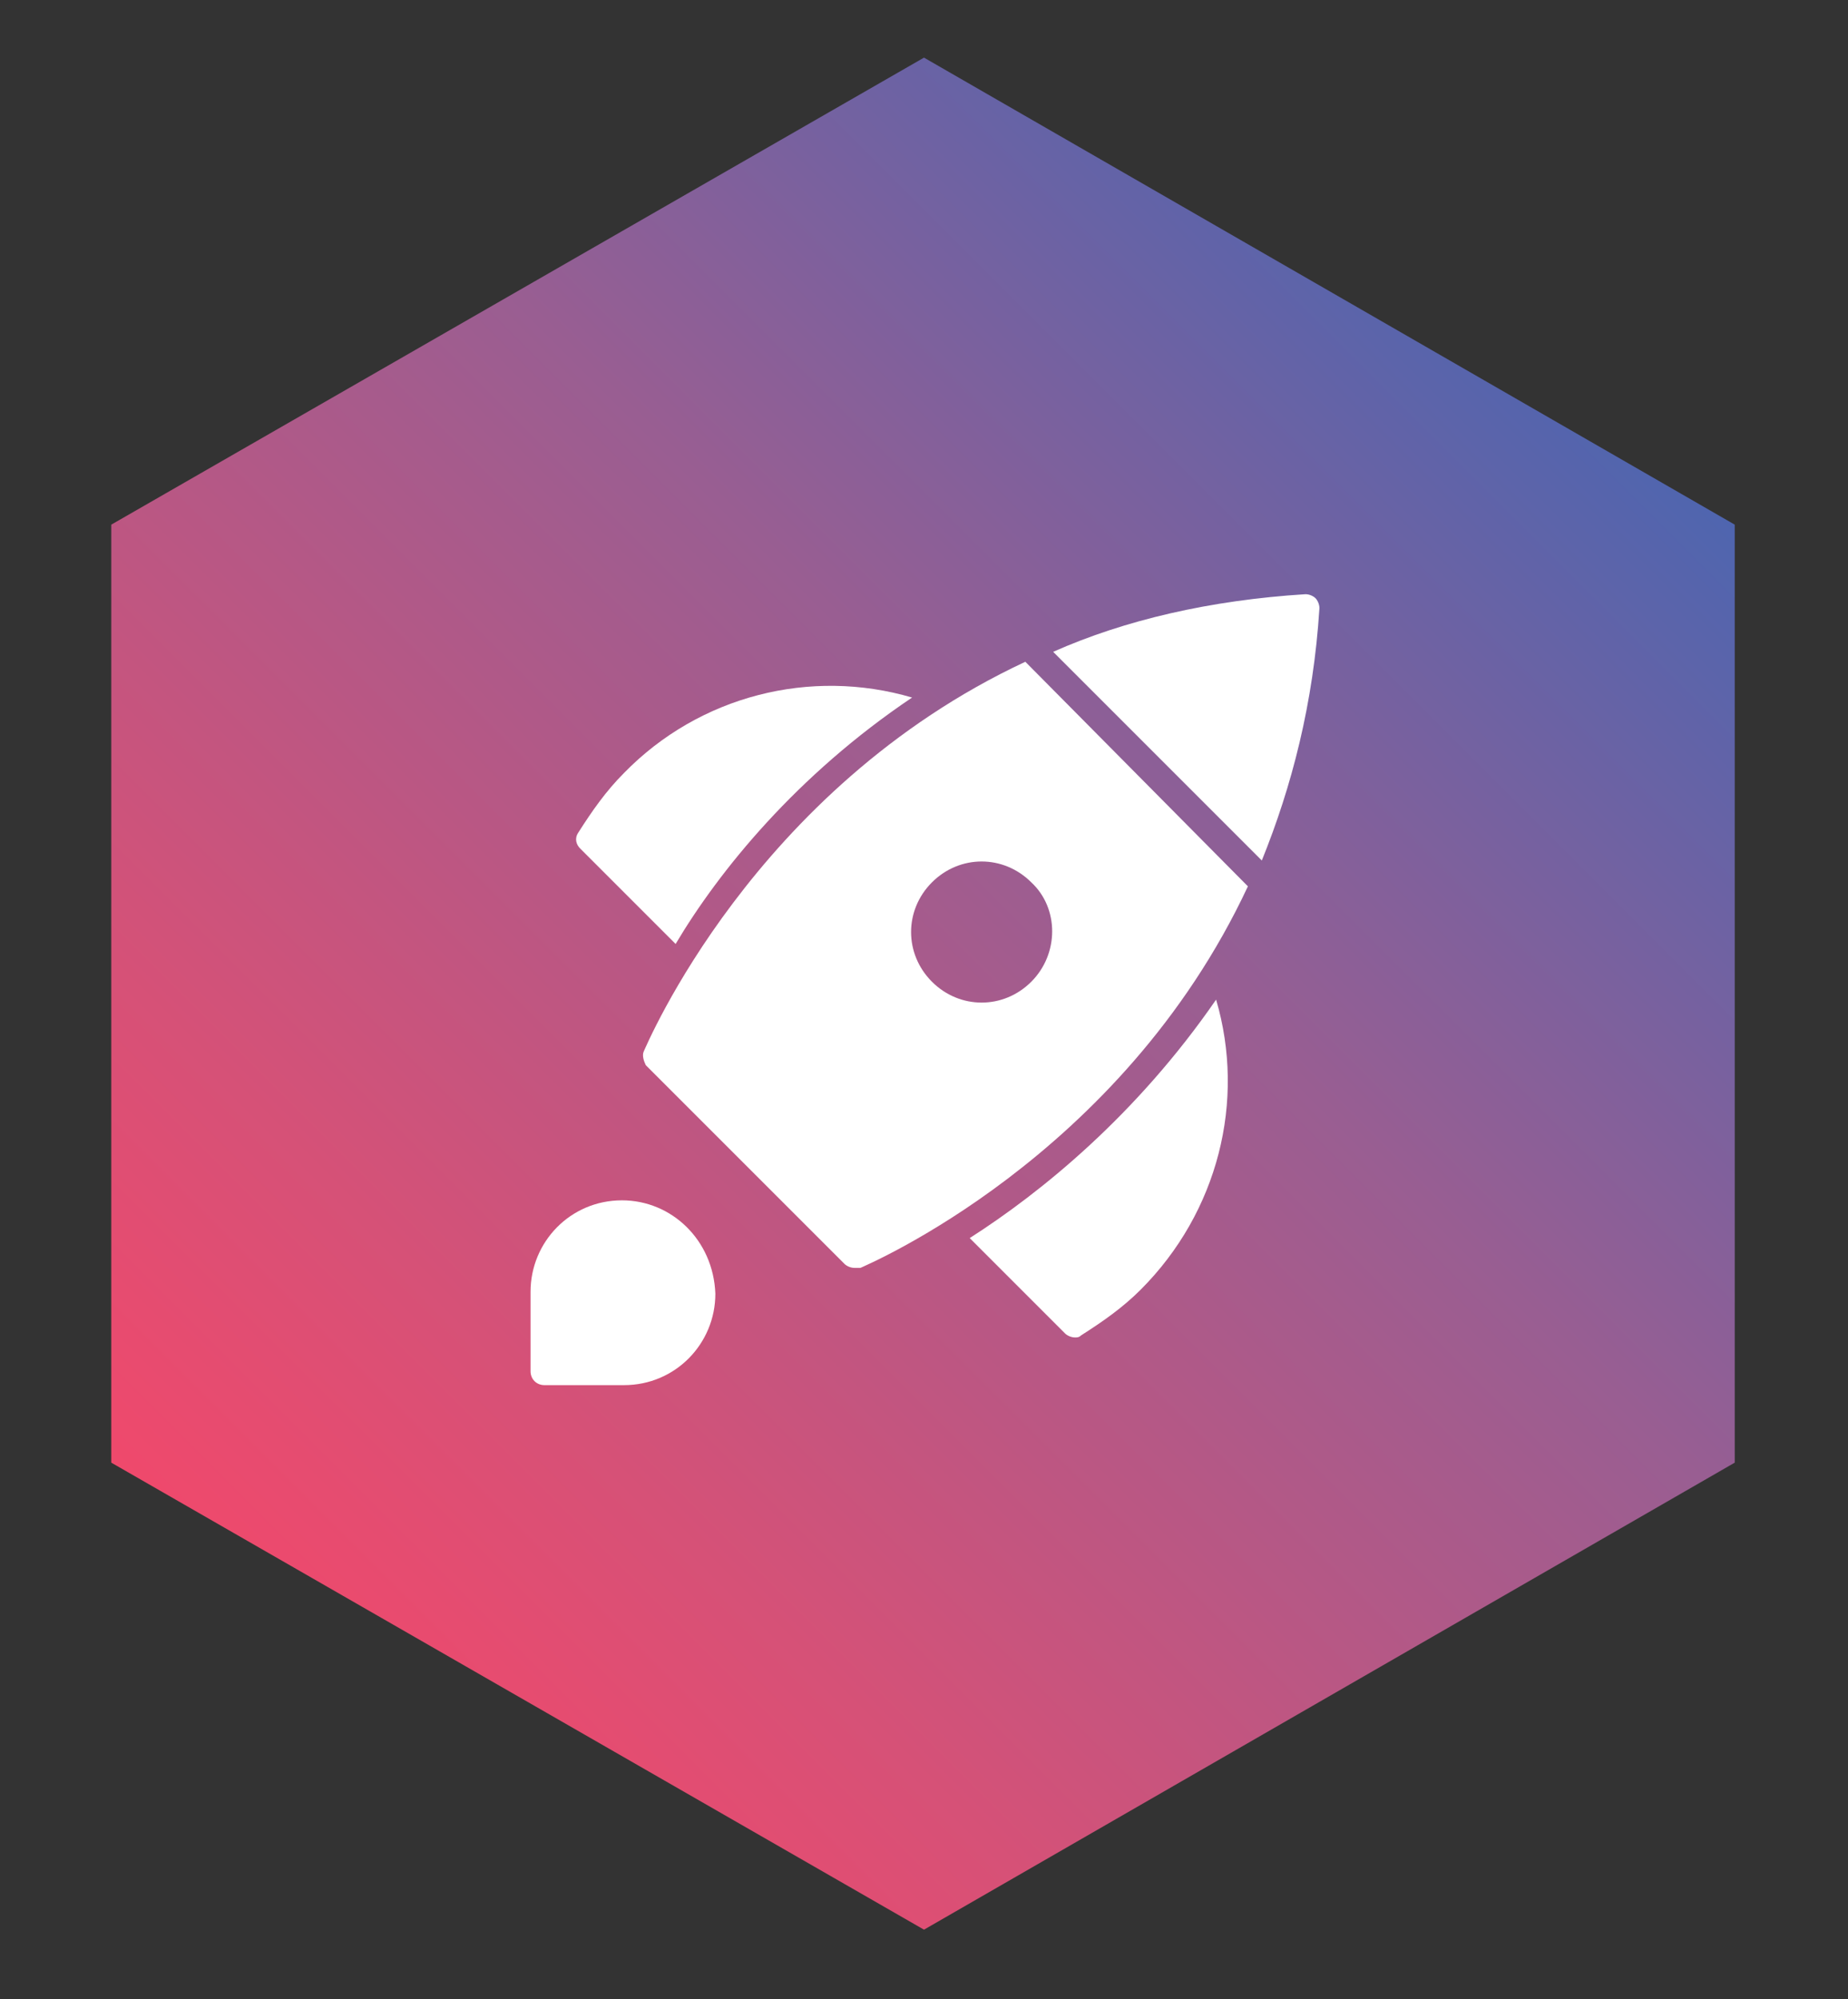<?xml version="1.0" encoding="utf-8"?>
<!-- Generator: Adobe Illustrator 22.0.1, SVG Export Plug-In . SVG Version: 6.00 Build 0)  -->
<!DOCTYPE svg PUBLIC "-//W3C//DTD SVG 1.1//EN" "http://www.w3.org/Graphics/SVG/1.1/DTD/svg11.dtd">
<svg version="1.1" id="Layer_1" xmlns="http://www.w3.org/2000/svg" xmlns:xlink="http://www.w3.org/1999/xlink" x="0px" y="0px"
	 viewBox="0 0 93 100.6" style="enable-background:new 0 0 93 100.6;" xml:space="preserve">
<rect x="0" y="0" width="93" height="100.6" fill="#333333" stroke="none"/>
<style type="text/css">
	.st0{fill:url(#SVGID_1_);}
	.st1{fill:#FFFFFF;}
</style>
<g id="Growth_Accelerators">
	
		<linearGradient id="SVGID_1_" gradientUnits="userSpaceOnUse" x1="-1632.725" y1="-164.775" x2="-1568.36" y2="-229.14" gradientTransform="matrix(4.489700e-11 -1 -1 -4.489700e-11 -150.5 -1550.5)">
		<stop  offset="1.983173e-03" style="stop-color:#EF496C"/>
		<stop  offset="0.194" style="stop-color:#D65177"/>
		<stop  offset="0.614" style="stop-color:#995E92"/>
		<stop  offset="1" style="stop-color:#4F65AF"/>
	</linearGradient>
	<polygon class="st0" points="5.6,26.4 5.6,73.6 46.5,97.1 87.3,73.6 87.3,26.4 46.5,2.9 	"/>
	<g>
		<path class="st1" d="M45.9,35.1c-5.1-1.5-10.7-0.1-14.5,3.8c-0.9,0.9-1.6,1.9-2.3,3c-0.2,0.3-0.1,0.6,0.1,0.8l4.8,4.8
			C36.2,43.8,40.1,39,45.9,35.1z"/>
		<path class="st1" d="M48.8,62.3l4.8,4.8c0.1,0.1,0.3,0.2,0.5,0.2c0.1,0,0.2,0,0.3-0.1c1.1-0.7,2.1-1.4,3-2.3
			c3.9-3.9,5.3-9.5,3.8-14.6C57.2,56.1,52.4,60,48.8,62.3z"/>
		<path class="st1" d="M31.3,60.4c-2.6,0-4.6,2.1-4.6,4.6v4c0,0.4,0.3,0.7,0.7,0.7h4c2.6,0,4.6-2.1,4.6-4.6
			C35.9,62.4,33.8,60.4,31.3,60.4z"/>
		<path class="st1" d="M63.5,43.3c1.5-3.7,2.6-7.9,2.9-12.7c0-0.2-0.1-0.4-0.2-0.5c-0.1-0.1-0.3-0.2-0.5-0.2
			c-4.8,0.3-9.1,1.3-12.7,2.9L63.5,43.3z"/>
		<path class="st1" d="M51.6,33.3c-13.7,6.4-19.1,19.4-19.2,19.6c-0.1,0.2,0,0.5,0.1,0.7l10,10c0.1,0.1,0.3,0.2,0.5,0.2
			c0.1,0,0.2,0,0.3,0c0.2-0.1,13.1-5.5,19.5-19.2L51.6,33.3z M51.9,49.4c-1.4,1.4-3.6,1.4-5,0c-1.4-1.4-1.4-3.6,0-5
			c1.4-1.4,3.6-1.4,5,0C53.3,45.7,53.3,48,51.9,49.4z"/>
	</g>
</g>
</svg>
